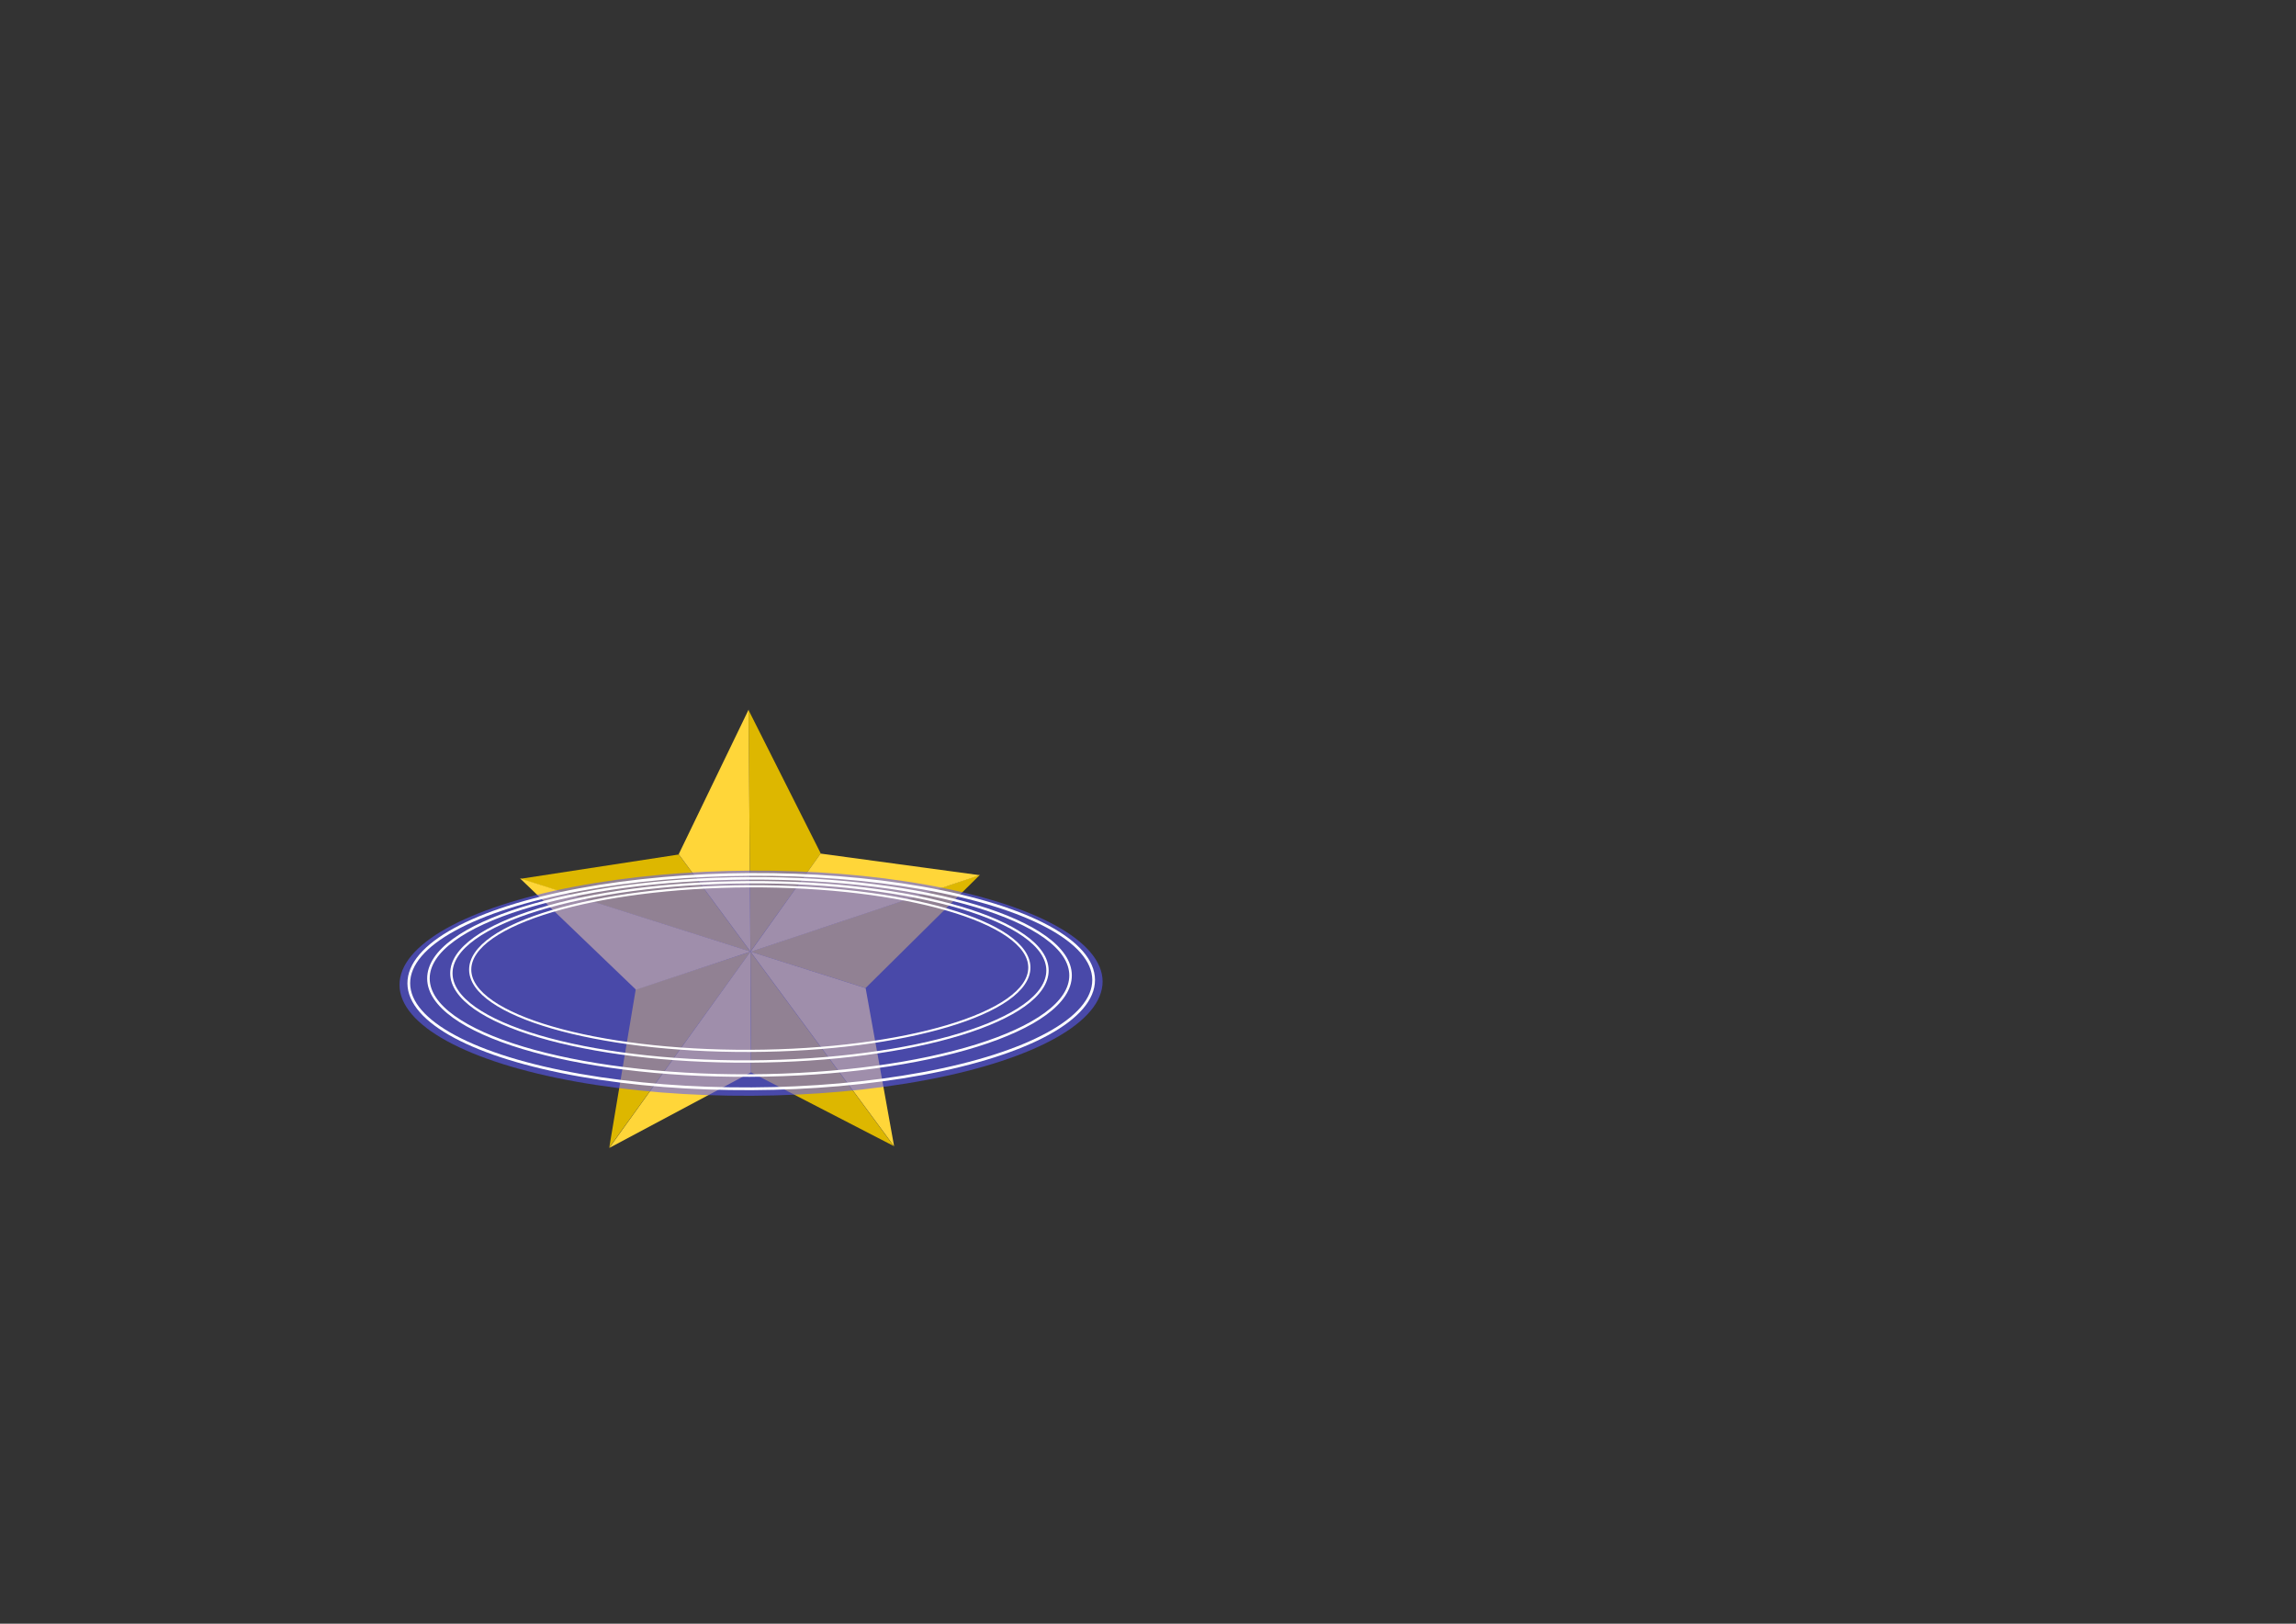 <?xml version="1.0" encoding="UTF-8" standalone="no"?>
<!-- Created with Inkscape (http://www.inkscape.org/) -->

<svg
   xmlns:dc="http://purl.org/dc/elements/1.1/"
   xmlns:cc="http://creativecommons.org/ns#"
   xmlns:rdf="http://www.w3.org/1999/02/22-rdf-syntax-ns#"
   xmlns:svg="http://www.w3.org/2000/svg"
   xmlns="http://www.w3.org/2000/svg"
   xmlns:sodipodi="http://sodipodi.sourceforge.net/DTD/sodipodi-0.dtd"
   xmlns:inkscape="http://www.inkscape.org/namespaces/inkscape"
   width="297mm"
   height="210mm"
   viewBox="0 0 1052.362 744.095"
   id="svg2"
   version="1.1"
   inkscape:version="0.91 r13725"
   sodipodi:docname="emblem_color.svg">
  <rect x="0" y="0" width="1052.362" height="744.095" fill="#333333" stroke="none"/>
  <defs
     id="defs4">
    <mask
       id="mask4673"
       maskUnits="userSpaceOnUse">
      <g
         transform="matrix(1,0.006,-0.006,1,0,0)"
         id="g4675">
        <ellipse
           inkscape:export-ydpi="35.140999"
           inkscape:export-xdpi="35.140999"
           transform="matrix(1,-0.006,0.006,1,0,0)"
           id="ellipse4677"
           style="fill:#ffffff;fill-opacity:1;fill-rule:evenodd;stroke:#ffffff;stroke-width:1.129;stroke-linecap:round;stroke-linejoin:round;stroke-miterlimit:4;stroke-dasharray:none;stroke-dashoffset:0;stroke-opacity:1"
           ry="43.431"
           rx="144.509"
           cy="335.161"
           cx="-81.366" />
        <ellipse
           style="fill:#000000;fill-opacity:1;fill-rule:evenodd;stroke:none;stroke-width:1.028;stroke-linecap:round;stroke-linejoin:round;stroke-miterlimit:4;stroke-dasharray:none;stroke-dashoffset:0;stroke-opacity:1"
           id="ellipse4679"
           transform="matrix(1,-0.006,0.006,1,0,0)"
           inkscape:export-xdpi="35.140999"
           inkscape:export-ydpi="35.140999"
           ry="38.982"
           rx="133.559"
           cy="331.679"
           cx="-80.901" />
      </g>
    </mask>
    <mask
       id="mask4687"
       maskUnits="userSpaceOnUse">
      <g
         transform="matrix(1,0.006,-0.006,1,0,0)"
         id="g4689">
        <ellipse
           style="fill:#ffffff;fill-opacity:1;fill-rule:evenodd;stroke:#ffffff;stroke-width:0.913;stroke-linecap:round;stroke-linejoin:round;stroke-miterlimit:4;stroke-dasharray:none;stroke-dashoffset:0;stroke-opacity:1"
           id="ellipse4691"
           transform="matrix(1,-0.006,0.006,1,0,0)"
           inkscape:export-xdpi="35.140999"
           inkscape:export-ydpi="35.140999"
           ry="34.79"
           rx="118.116"
           cy="324.179"
           cx="211.164" />
        <ellipse
           cx="211.068"
           cy="321.356"
           rx="110.159"
           ry="30.584"
           inkscape:export-ydpi="35.140999"
           inkscape:export-xdpi="35.140999"
           transform="matrix(1,-0.006,0.006,1,0,0)"
           id="ellipse4693"
           style="fill:#000000;fill-opacity:1;fill-rule:evenodd;stroke:none;stroke-width:0.827;stroke-linecap:round;stroke-linejoin:round;stroke-miterlimit:4;stroke-dasharray:none;stroke-dashoffset:0;stroke-opacity:1" />
      </g>
    </mask>
    <mask
       id="mask4719"
       maskUnits="userSpaceOnUse">
      <g
         transform="matrix(1,0.006,-0.005,1,0,0)"
         id="g4721">
        <ellipse
           inkscape:export-ydpi="35.140999"
           inkscape:export-xdpi="35.140999"
           transform="matrix(1,-0.006,0.005,1,0,0)"
           id="ellipse4723"
           style="fill:#ffffff;fill-opacity:1;fill-rule:evenodd;stroke:#ffffff;stroke-width:3;stroke-linecap:round;stroke-linejoin:round;stroke-miterlimit:4;stroke-dasharray:none;stroke-dashoffset:0;stroke-opacity:1"
           ry="55.041"
           rx="176.372"
           cy="222.658"
           cx="39.314" />
        <ellipse
           style="fill:#000000;fill-opacity:1;fill-rule:evenodd;stroke:none;stroke-width:1.254;stroke-linecap:round;stroke-linejoin:round;stroke-miterlimit:4;stroke-dasharray:none;stroke-dashoffset:0;stroke-opacity:1"
           id="ellipse4725"
           transform="matrix(1,-0.006,0.006,1,0,0)"
           inkscape:export-xdpi="35.140999"
           inkscape:export-ydpi="35.140999"
           ry="48.117"
           rx="160.946"
           cy="217.657"
           cx="40.789" />
      </g>
    </mask>
    <mask
       id="mask4744"
       maskUnits="userSpaceOnUse">
      <g
         id="g4746">
        <rect
           style="opacity:1;fill:#ffffff;fill-opacity:1;fill-rule:evenodd;stroke:#ffffff;stroke-width:2.95;stroke-linecap:round;stroke-linejoin:round;stroke-miterlimit:4;stroke-dasharray:none;stroke-dashoffset:0;stroke-opacity:1"
           id="rect4748"
           width="460.05"
           height="232.05"
           x="-379.025"
           y="88.337" />
        <g
           id="g4750"
           style="fill:#000000;fill-opacity:1"
           transform="translate(-230.826,10.378)">
          <path
             inkscape:export-ydpi="35.140999"
             inkscape:export-xdpi="35.140999"
             style="fill:#000000;fill-opacity:1;fill-rule:evenodd;stroke:#000000;stroke-width:1;stroke-linecap:butt;stroke-linejoin:miter;stroke-miterlimit:4;stroke-dasharray:none;stroke-opacity:1"
             d="M 125.048,222.054 72.262,205.395 177.406,170.236 Z"
             id="path4752"
             inkscape:connector-curvature="0"
             sodipodi:nodetypes="cccc" />
          <path
             inkscape:export-ydpi="35.140999"
             inkscape:export-xdpi="35.140999"
             sodipodi:nodetypes="cccc"
             inkscape:connector-curvature="0"
             id="path4754"
             d="M 104.501,160.359 72.297,205.378 71.44,94.714 Z"
             style="fill:#000000;fill-opacity:1;fill-rule:evenodd;stroke:#000000;stroke-width:1;stroke-linecap:butt;stroke-linejoin:miter;stroke-miterlimit:4;stroke-dasharray:none;stroke-opacity:1" />
          <path
             inkscape:export-ydpi="35.140999"
             inkscape:export-xdpi="35.140999"
             style="fill:#000000;fill-opacity:1;fill-rule:evenodd;stroke:#000000;stroke-width:1;stroke-linecap:butt;stroke-linejoin:miter;stroke-miterlimit:4;stroke-dasharray:none;stroke-opacity:1"
             d="M 39.447,160.849 72.307,205.392 -33.203,172.001 Z"
             id="path4756"
             inkscape:connector-curvature="0"
             sodipodi:nodetypes="cccc" />
          <path
             sodipodi:nodetypes="cccc"
             inkscape:connector-curvature="0"
             id="path4758"
             d="M 104.429,160.43 72.276,205.487 177.424,170.338 Z"
             style="fill:#000000;fill-opacity:1;fill-rule:evenodd;stroke:#000000;stroke-width:1;stroke-linecap:butt;stroke-linejoin:miter;stroke-miterlimit:4;stroke-dasharray:none;stroke-opacity:1"
             inkscape:export-xdpi="35.140999"
             inkscape:export-ydpi="35.140999" />
          <path
             inkscape:export-ydpi="35.140999"
             inkscape:export-xdpi="35.140999"
             style="fill:#000000;fill-opacity:1;fill-rule:evenodd;stroke:#000000;stroke-width:1;stroke-linecap:butt;stroke-linejoin:miter;stroke-miterlimit:4;stroke-dasharray:none;stroke-opacity:1"
             d="M 39.402,160.738 72.264,205.279 71.461,94.415 Z"
             id="path4760"
             inkscape:connector-curvature="0"
             sodipodi:nodetypes="cccc" />
          <path
             sodipodi:nodetypes="cccc"
             inkscape:connector-curvature="0"
             id="path4762"
             d="m 19.835,222.811 52.525,-17.464 -105.669,-33.548 z"
             style="fill:#000000;fill-opacity:1;fill-rule:evenodd;stroke:#000000;stroke-width:1;stroke-linecap:butt;stroke-linejoin:miter;stroke-miterlimit:4;stroke-dasharray:none;stroke-opacity:1"
             inkscape:export-xdpi="35.140999"
             inkscape:export-ydpi="35.140999" />
        </g>
      </g>
    </mask>
    <mask
       maskUnits="userSpaceOnUse"
       id="mask4925">
      <g
         id="g4927"
         transform="translate(-60.996,-2.525)">
        <rect
           y="152.676"
           x="322.72"
           height="226.348"
           width="360.128"
           id="rect4929"
           style="opacity:1;fill:#ffffff;fill-opacity:1;fill-rule:evenodd;stroke:none;stroke-width:3;stroke-linecap:round;stroke-linejoin:round;stroke-miterlimit:4;stroke-dasharray:none;stroke-dashoffset:0;stroke-opacity:1" />
        <path
           inkscape:export-ydpi="35.140999"
           inkscape:export-xdpi="35.140999"
           sodipodi:type="star"
           style="fill:#000000;fill-opacity:1;fill-rule:evenodd;stroke:none;stroke-width:1;stroke-linecap:round;stroke-linejoin:round;stroke-miterlimit:4;stroke-dasharray:none;stroke-dashoffset:0;stroke-opacity:1"
           id="path4931"
           sodipodi:sides="5"
           sodipodi:cx="993.89673"
           sodipodi:cy="-171.98386"
           sodipodi:r1="119.35199"
           sodipodi:r2="59.675995"
           sodipodi:arg1="1.3780956"
           sodipodi:arg2="2.0064141"
           inkscape:flatsided="false"
           inkscape:rounded="0"
           inkscape:randomized="0"
           d="m 1016.754,-54.841 -48.039,-63.04 -79.165,3.835 45.11,-65.168 -28.11,-74.105 75.918,22.764 61.792,-49.634 1.81,79.237 66.3,43.429 -74.799,26.207 z"
           inkscape:transform-center-x="5.0083577"
           inkscape:transform-center-y="-7.1092125"
           transform="matrix(-0.912,-0.169,0.169,-0.912,1445.906,297.032)" />
        <rect
           y="303.575"
           x="424.799"
           height="76.083"
           width="164.213"
           id="rect4933"
           style="opacity:1;fill:#ffffff;fill-opacity:1;fill-rule:evenodd;stroke:none;stroke-width:3;stroke-linecap:round;stroke-linejoin:round;stroke-miterlimit:4;stroke-dasharray:none;stroke-dashoffset:0;stroke-opacity:1" />
        <ellipse
           inkscape:export-ydpi="35.140999"
           inkscape:export-xdpi="35.140999"
           style="fill:#000000;fill-opacity:1;fill-rule:evenodd;stroke:none;stroke-width:1;stroke-linecap:round;stroke-linejoin:round;stroke-miterlimit:4;stroke-dasharray:none;stroke-dashoffset:0;stroke-opacity:1"
           id="ellipse4935"
           cx="508.446"
           cy="294.273"
           rx="121.734"
           ry="34.971"
           transform="matrix(1,-0.004,0.004,1,0,0)" />
      </g>
    </mask>
  </defs>
  <sodipodi:namedview
     id="base"
     pagecolor="#ffffff"
     bordercolor="#666666"
     borderopacity="1.0"
     inkscape:pageopacity="0.0"
     inkscape:pageshadow="2"
     inkscape:zoom="1"
     inkscape:cx="88.1107"
     inkscape:cy="395.48005"
     inkscape:document-units="px"
     inkscape:current-layer="layer1"
     showgrid="false"
     inkscape:window-width="1280"
     inkscape:window-height="685"
     inkscape:window-x="0"
     inkscape:window-y="0"
     inkscape:window-maximized="1"
     showguides="true"
     inkscape:guide-bbox="true"
     inkscape:snap-object-midpoints="false"
     inkscape:snap-bbox="false"
     inkscape:snap-bbox-edge-midpoints="false"
     inkscape:bbox-nodes="true"
     inkscape:snap-center="false"
     inkscape:snap-others="true"
     inkscape:snap-nodes="false"
     inkscape:bbox-paths="true"
     inkscape:snap-global="true"
     fit-margin-top="0"
     fit-margin-left="0"
     fit-margin-right="0"
     fit-margin-bottom="0" />
  <g
     inkscape:label="Layer 1"
     inkscape:groupmode="layer"
     id="layer1"
     transform="translate(-64.716,477.918)">
    <g
       id="g4841" />
    <path
       cx="288.658"
       cy="288.522"
       rx="110.184"
       ry="30.784"
       style="fill:#ffffff;fill-opacity:1;fill-rule:evenodd;stroke:#000000;stroke-width:0.83;stroke-linecap:round;stroke-linejoin:round;stroke-miterlimit:4;stroke-dasharray:none;stroke-dashoffset:0;stroke-opacity:1"
       id="ellipse4246"
       inkscape:export-xdpi="35.140999"
       inkscape:export-ydpi="35.140999"
       d=""
       inkscape:connector-curvature="0" />
    <rect
       y="179.644"
       x="199.093"
       height="223.5"
       width="396.5"
       id="rect4451"
       style="opacity:1;fill:none;fill-opacity:1;fill-rule:evenodd;stroke:none;stroke-width:1;stroke-linecap:round;stroke-linejoin:round;stroke-miterlimit:4;stroke-dasharray:none;stroke-dashoffset:0;stroke-opacity:1" />
    <g
       id="g4945"
       inkscape:export-xdpi="83.782494"
       inkscape:export-ydpi="83.782494"
       transform="translate(288,-244)">
      <g
         transform="translate(-145.186,4.196)"
         id="g4740"
         style="stroke:none">
        <path
           sodipodi:nodetypes="cccc"
           inkscape:connector-curvature="0"
           id="path4373"
           d="m 318.627,214.681 -52.786,-16.659 105.144,-35.159 z"
           style="fill:#ddb700;fill-opacity:1;fill-rule:evenodd;stroke:none;stroke-width:1;stroke-linecap:butt;stroke-linejoin:miter;stroke-miterlimit:4;stroke-dasharray:none;stroke-opacity:1"
           inkscape:export-xdpi="35.140999"
           inkscape:export-ydpi="35.140999" />
        <path
           style="fill:#ddb700;fill-opacity:1;fill-rule:evenodd;stroke:none;stroke-width:1;stroke-linecap:butt;stroke-linejoin:miter;stroke-miterlimit:4;stroke-dasharray:none;stroke-opacity:1"
           d="M 298.08,152.986 265.875,198.005 265.019,87.341 Z"
           id="path4375"
           inkscape:connector-curvature="0"
           sodipodi:nodetypes="cccc"
           inkscape:export-xdpi="35.140999"
           inkscape:export-ydpi="35.140999" />
        <path
           sodipodi:nodetypes="cccc"
           inkscape:connector-curvature="0"
           id="path4377"
           d="m 233.025,153.476 32.861,44.543 -105.51,-33.391 z"
           style="fill:#ddb700;fill-opacity:1;fill-rule:evenodd;stroke:none;stroke-width:1;stroke-linecap:butt;stroke-linejoin:miter;stroke-miterlimit:4;stroke-dasharray:none;stroke-opacity:1"
           inkscape:export-xdpi="35.140999"
           inkscape:export-ydpi="35.140999" />
        <path
           inkscape:export-ydpi="35.140999"
           inkscape:export-xdpi="35.140999"
           style="fill:#ddb700;fill-opacity:1;fill-rule:evenodd;stroke:none;stroke-width:1;stroke-linecap:butt;stroke-linejoin:miter;stroke-miterlimit:4;stroke-dasharray:none;stroke-opacity:1"
           d="m 213.289,215.276 52.585,-17.283 -64.712,89.776 z"
           id="path4379"
           inkscape:connector-curvature="0"
           sodipodi:nodetypes="cccc" />
        <path
           sodipodi:nodetypes="cccc"
           inkscape:connector-curvature="0"
           id="path4381"
           d="m 266.226,253.362 -0.368,-55.351 65.676,89.073 z"
           style="fill:#ddb700;fill-opacity:1;fill-rule:evenodd;stroke:none;stroke-width:1;stroke-linecap:butt;stroke-linejoin:miter;stroke-miterlimit:4;stroke-dasharray:none;stroke-opacity:1"
           inkscape:export-xdpi="35.140999"
           inkscape:export-ydpi="35.140999" />
        <path
           inkscape:export-ydpi="35.140999"
           inkscape:export-xdpi="35.140999"
           style="fill:#ffd639;fill-opacity:1;fill-rule:evenodd;stroke:none;stroke-width:1;stroke-linecap:butt;stroke-linejoin:miter;stroke-miterlimit:4;stroke-dasharray:none;stroke-opacity:1"
           d="M 298.007,153.057 265.855,198.114 371.003,162.965 Z"
           id="path4383"
           inkscape:connector-curvature="0"
           sodipodi:nodetypes="cccc" />
        <path
           sodipodi:nodetypes="cccc"
           inkscape:connector-curvature="0"
           id="path4385"
           d="m 232.98,153.365 32.863,44.541 -0.803,-110.864 z"
           style="fill:#ffd639;fill-opacity:1;fill-rule:evenodd;stroke:none;stroke-width:1;stroke-linecap:butt;stroke-linejoin:miter;stroke-miterlimit:4;stroke-dasharray:none;stroke-opacity:1"
           inkscape:export-xdpi="35.140999"
           inkscape:export-ydpi="35.140999" />
        <path
           inkscape:export-ydpi="35.140999"
           inkscape:export-xdpi="35.140999"
           style="fill:#ffd639;fill-opacity:1;fill-rule:evenodd;stroke:none;stroke-width:1;stroke-linecap:butt;stroke-linejoin:miter;stroke-miterlimit:4;stroke-dasharray:none;stroke-opacity:1"
           d="m 213.413,215.438 52.525,-17.464 -105.669,-33.548 z"
           id="path4387"
           inkscape:connector-curvature="0"
           sodipodi:nodetypes="cccc" />
        <path
           sodipodi:nodetypes="cccc"
           inkscape:connector-curvature="0"
           id="path4389"
           d="M 266.13,253.317 265.851,197.965 201.13,287.98 Z"
           style="fill:#ffd639;fill-opacity:1;fill-rule:evenodd;stroke:none;stroke-width:1;stroke-linecap:butt;stroke-linejoin:miter;stroke-miterlimit:4;stroke-dasharray:none;stroke-opacity:1"
           inkscape:export-xdpi="35.140999"
           inkscape:export-ydpi="35.140999" />
        <path
           inkscape:export-ydpi="35.140999"
           inkscape:export-xdpi="35.140999"
           style="fill:#ffd639;fill-opacity:1;fill-rule:evenodd;stroke:none;stroke-width:1;stroke-linecap:butt;stroke-linejoin:miter;stroke-miterlimit:4;stroke-dasharray:none;stroke-opacity:1"
           d="m 318.664,214.708 -52.768,-16.714 65.821,89.214 z"
           id="path4391"
           inkscape:connector-curvature="0"
           sodipodi:nodetypes="cccc" />
      </g>
      <g
         id="g4937">
        <g
           id="g4180"
           transform="translate(-328.297,-81.167)"
           mask="url(#mask4925)">
          <ellipse
             style="fill:#5959ff;fill-opacity:0.577;fill-rule:evenodd;stroke:none;stroke-width:1;stroke-linecap:round;stroke-linejoin:round;stroke-miterlimit:4;stroke-dasharray:none;stroke-dashoffset:0;stroke-opacity:1"
             id="ellipse4187"
             cx="448.055"
             cy="300.057"
             rx="161.133"
             ry="51.6"
             transform="matrix(1,-0.005,0.004,1,0,0)"
             inkscape:export-xdpi="35.140999"
             inkscape:export-ydpi="35.140999" />
          <ellipse
             style="fill:none;fill-opacity:0.707;fill-rule:evenodd;stroke:#ffffff;stroke-width:0.99;stroke-linecap:round;stroke-linejoin:round;stroke-miterlimit:4;stroke-dasharray:none;stroke-dashoffset:0;stroke-opacity:1"
             id="ellipse4189"
             cx="447.496"
             cy="292.915"
             rx="128.142"
             ry="37.715"
             transform="matrix(1,-0.004,0.004,1,0,0)"
             inkscape:export-xdpi="35.140999"
             inkscape:export-ydpi="35.140999" />
          <ellipse
             transform="matrix(1,-0.005,0.004,1,0,0)"
             ry="41.08"
             rx="136.614"
             cy="294.863"
             cx="447.332"
             id="ellipse4191"
             style="fill:none;fill-opacity:0.707;fill-rule:evenodd;stroke:#ffffff;stroke-width:1.067;stroke-linecap:round;stroke-linejoin:round;stroke-miterlimit:4;stroke-dasharray:none;stroke-dashoffset:0;stroke-opacity:1"
             inkscape:export-xdpi="35.140999"
             inkscape:export-ydpi="35.140999" />
          <ellipse
             style="fill:none;fill-opacity:0.707;fill-rule:evenodd;stroke:#ffffff;stroke-width:1.251;stroke-linecap:round;stroke-linejoin:round;stroke-miterlimit:4;stroke-dasharray:none;stroke-dashoffset:0;stroke-opacity:1"
             id="ellipse4193"
             cx="448.13"
             cy="299.329"
             rx="156.948"
             ry="49.118"
             transform="matrix(1,-0.005,0.004,1,0,0)"
             inkscape:export-xdpi="35.140999"
             inkscape:export-ydpi="35.140999" />
          <ellipse
             style="fill:none;fill-opacity:0.707;fill-rule:evenodd;stroke:#ffffff;stroke-width:1.162;stroke-linecap:round;stroke-linejoin:round;stroke-miterlimit:4;stroke-dasharray:none;stroke-dashoffset:0;stroke-opacity:1"
             id="ellipse4197"
             cx="447.354"
             cy="297.19"
             rx="147.158"
             ry="45.192"
             transform="matrix(1,-0.005,0.004,1,0,0)"
             inkscape:export-xdpi="35.140999"
             inkscape:export-ydpi="35.140999" />
        </g>
      </g>
    </g>
  </g>
</svg>
